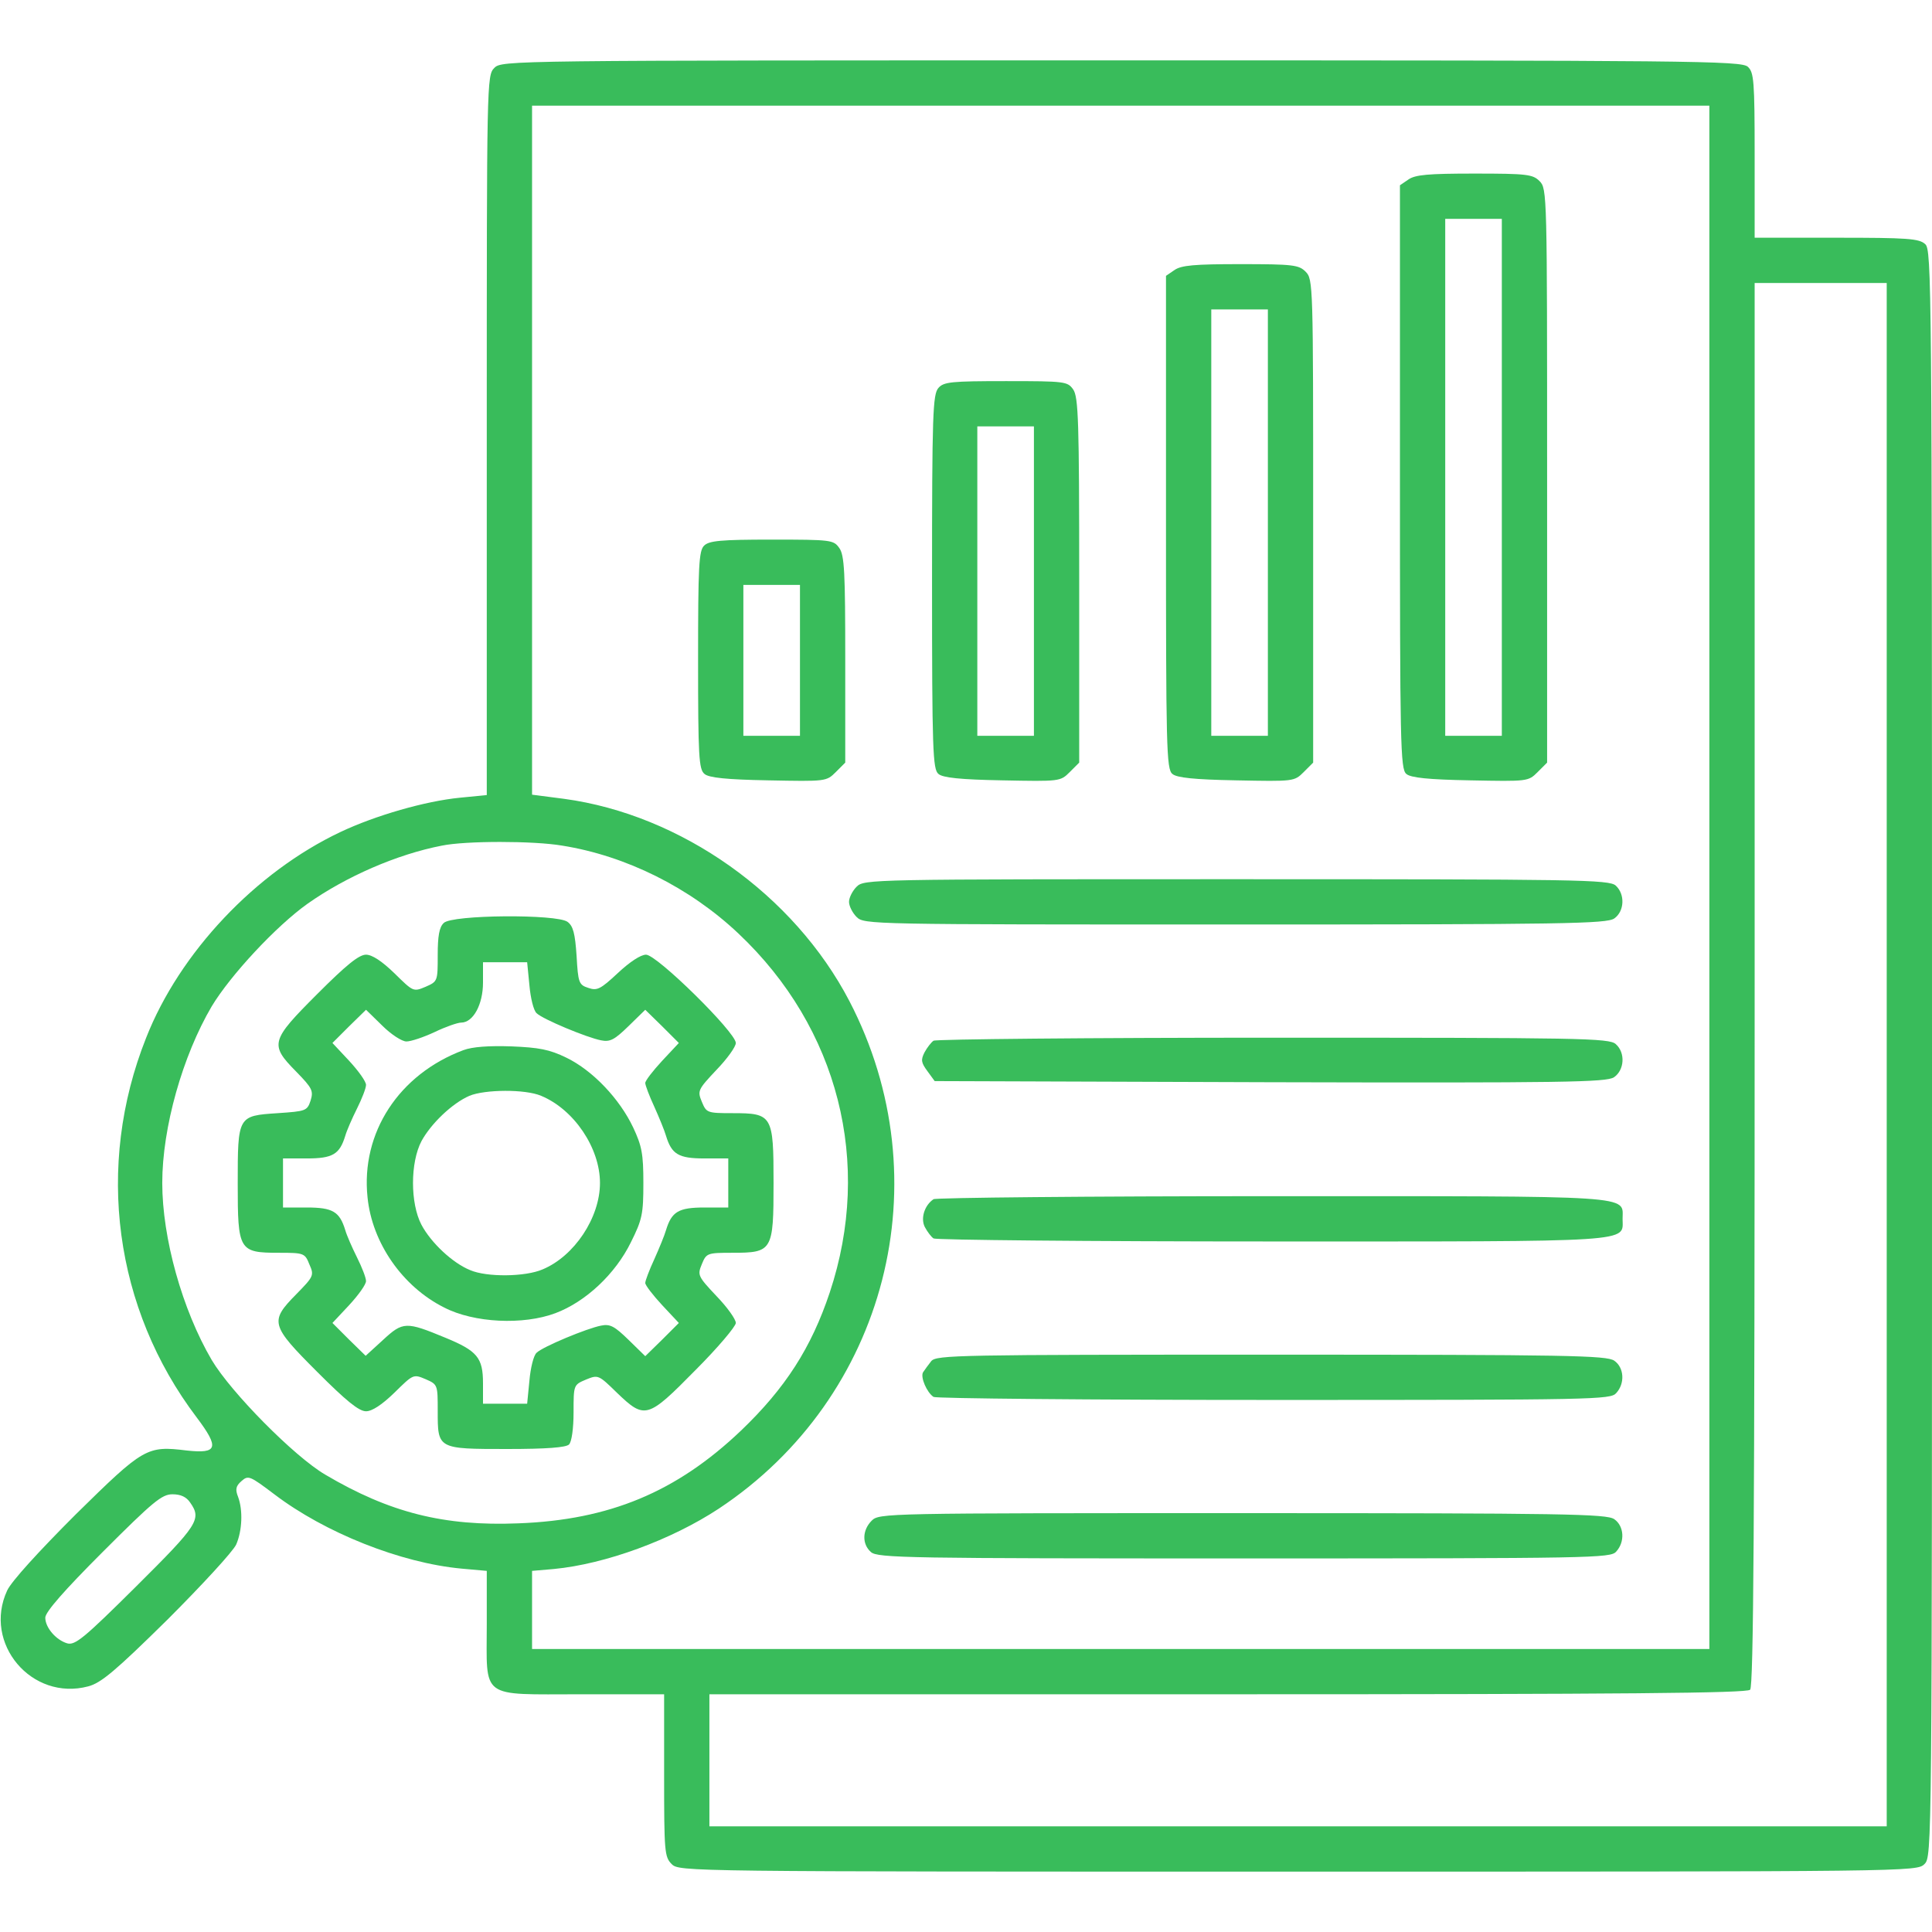 <?xml version="1.0" standalone="no"?>
<!DOCTYPE svg PUBLIC "-//W3C//DTD SVG 20010904//EN"
 "http://www.w3.org/TR/2001/REC-SVG-20010904/DTD/svg10.dtd">
<svg version="1.0" xmlns="http://www.w3.org/2000/svg"
 width="512pt" height="512pt" viewBox="0 0 512 512"
 preserveAspectRatio="xMidYMid meet">
<defs>
    <style>
        .cls-1 {
            fill: #39bc5b;
            fill-rule: evenodd;
        }
    </style>
</defs>
<g transform="translate(0,512) scale(0.1,-0.1)"
fill="#000000" stroke="none">
<path class="cls-1" d="M1310 4940 c-20 -20 -20 -33 -20 -974 l0 -953 -71 -7 c-92 -9 -224
-47 -317 -91 -224 -106 -426 -319 -515 -546 -135 -340 -84 -717 134 -1005 61
-81 56 -97 -26 -88 -106 13 -114 8 -294 -169 -99 -99 -171 -178 -182 -202 -65
-140 65 -294 215 -254 34 9 72 41 210 177 92 92 174 181 182 199 16 37 18 91
5 126 -8 20 -6 29 9 42 18 16 22 14 87 -35 134 -102 335 -182 496 -197 l67 -6
0 -141 c0 -201 -21 -186 251 -186 l219 0 0 -215 c0 -202 1 -216 20 -235 20
-20 33 -20 1660 -20 1627 0 1640 0 1660 20 20 20 20 33 20 2148 0 2050 -1
2130 -18 2145 -16 15 -48 17 -235 17 l-217 0 0 218 c0 199 -2 220 -18 235 -17
16 -147 17 -1660 17 -1629 0 -1642 0 -1662 -20z m3220 -2145 l0 -2045 -1560 0
-1560 0 0 104 0 103 58 5 c136 13 311 77 437 160 445 295 593 870 346 1345
-147 282 -446 494 -756 536 l-85 11 0 913 0 913 1560 0 1560 0 0 -2045z m470
-470 l0 -2045 -1560 0 -1560 0 0 175 0 175 1373 0 c1055 0 1376 3 1385 12 9 9
12 438 12 1870 l0 1858 175 0 175 0 0 -2045z m-3510 554 c169 -27 338 -111
467 -233 265 -250 356 -608 242 -951 -49 -147 -118 -254 -235 -366 -171 -163
-349 -237 -590 -246 -197 -8 -341 28 -512 129 -82 48 -250 218 -301 304 -78
133 -131 323 -131 469 0 147 54 337 131 468 50 83 171 213 254 272 102 72 237
131 356 154 63 13 243 13 319 0z m-986 -1741 c31 -44 21 -59 -143 -222 -138
-137 -162 -157 -183 -151 -30 9 -58 42 -58 68 0 15 51 73 152 174 134 134 157
153 185 153 22 0 37 -7 47 -22z"/>
<path class="cls-1" d="M3732 4644 l-22 -15 0 -773 c0 -707 1 -775 17 -787 11 -10 58 -15
169 -17 153 -3 154 -3 179 22 l25 25 0 761 c0 747 0 760 -20 780 -18 18 -33
20 -173 20 -122 0 -157 -3 -175 -16z m248 -789 l0 -685 -75 0 -75 0 0 685 0
685 75 0 75 0 0 -685z"/>
<path class="cls-1" d="M3112 4404 l-22 -15 0 -653 c0 -595 1 -655 17 -667 11 -10 58 -15
169 -17 153 -3 154 -3 179 22 l25 25 0 641 c0 627 0 640 -20 660 -18 18 -33
20 -173 20 -122 0 -157 -3 -175 -16z m248 -669 l0 -565 -75 0 -75 0 0 565 0
565 75 0 75 0 0 -565z"/>
<path class="cls-1" d="M2487 4092 c-15 -17 -17 -67 -17 -514 0 -448 2 -497 17 -509 11 -10
58 -15 169 -17 153 -3 154 -3 179 22 l25 25 0 483 c0 421 -2 486 -16 506 -15
21 -21 22 -178 22 -145 0 -165 -2 -179 -18z m253 -512 l0 -410 -75 0 -75 0 0
410 0 410 75 0 75 0 0 -410z"/>
<path class="cls-1" d="M1866 3674 c-14 -13 -16 -55 -16 -303 0 -256 2 -290 17 -302 11 -10
58 -15 169 -17 153 -3 154 -3 179 22 l25 25 0 273 c0 231 -2 277 -16 296 -15
21 -21 22 -179 22 -135 0 -166 -3 -179 -16z m254 -304 l0 -200 -75 0 -75 0 0
200 0 200 75 0 75 0 0 -200z"/>
<path class="cls-1" d="M2270 2770 c-11 -11 -20 -29 -20 -40 0 -11 9 -29 20 -40 20 -20 33
-20 1003 -20 873 0 985 2 1005 16 27 19 29 64 4 87 -17 16 -101 17 -1005 17
-974 0 -987 0 -1007 -20z"/>
<path class="cls-1" d="M2474 2362 c-6 -4 -17 -18 -24 -31 -10 -20 -9 -27 8 -50 l19 -26 888
-3 c783 -2 891 0 912 13 28 19 31 65 5 88 -17 16 -94 17 -908 17 -489 0 -894
-4 -900 -8z"/>
<path class="cls-1" d="M2474 1942 c-24 -16 -35 -51 -23 -74 7 -13 17 -26 23 -30 6 -4 409
-8 896 -8 976 0 930 -3 930 60 0 63 46 60 -930 60 -487 0 -890 -4 -896 -8z"/>
<path class="cls-1" d="M2468 1513 c-8 -10 -18 -24 -22 -30 -7 -13 10 -53 28 -65 6 -4 412
-8 902 -8 850 0 892 1 907 18 24 26 21 68 -5 86 -20 14 -123 16 -909 16 -831
0 -887 -1 -901 -17z"/>
<path class="cls-1" d="M2310 1090 c-25 -25 -26 -62 -2 -83 17 -16 100 -17 989 -17 927 0
971 1 986 18 24 26 21 68 -5 86 -20 14 -130 16 -985 16 -950 0 -963 0 -983
-20z"/>
<path class="cls-1" d="M1176 2674 c-12 -11 -16 -35 -16 -85 0 -69 0 -70 -32 -84 -33 -14
-33 -13 -83 36 -33 32 -59 49 -75 49 -19 0 -53 -28 -129 -104 -124 -124 -127
-134 -56 -206 43 -44 46 -51 38 -77 -9 -27 -13 -28 -87 -33 -106 -7 -106 -7
-106 -187 0 -177 3 -183 109 -183 67 0 69 -1 81 -31 13 -29 11 -32 -35 -79
-71 -72 -68 -82 56 -206 76 -76 110 -104 129 -104 16 0 42 17 75 49 50 49 50
50 83 36 32 -14 32 -15 32 -84 0 -101 -1 -101 184 -101 105 0 156 4 164 12 7
7 12 42 12 85 0 73 0 73 33 87 32 13 33 13 82 -35 74 -71 81 -69 208 60 59 59
107 116 107 125 0 10 -23 42 -51 71 -50 53 -51 56 -39 85 12 29 14 30 81 30
106 0 109 5 109 185 0 180 -3 185 -109 185 -67 0 -69 1 -81 30 -12 29 -11 32
39 85 28 29 51 61 51 71 0 28 -209 234 -238 234 -14 0 -43 -19 -75 -49 -46
-43 -55 -47 -78 -39 -25 8 -27 14 -31 85 -4 59 -9 79 -24 90 -28 21 -307 19
-328 -3z m227 -165 c3 -34 11 -67 19 -74 16 -16 134 -65 171 -72 24 -5 36 2
73 38 l44 43 45 -44 44 -44 -44 -47 c-25 -27 -45 -53 -45 -59 0 -6 11 -35 24
-63 13 -29 27 -63 31 -77 15 -49 33 -60 102 -60 l63 0 0 -65 0 -65 -63 0 c-69
0 -87 -11 -102 -60 -4 -14 -18 -48 -31 -77 -13 -28 -24 -57 -24 -63 0 -6 20
-32 45 -59 l44 -47 -44 -44 -45 -44 -44 43 c-37 36 -49 43 -73 38 -37 -7 -155
-56 -171 -72 -8 -7 -16 -40 -19 -74 l-6 -61 -58 0 -59 0 0 54 c0 68 -15 86
-100 121 -104 43 -112 43 -165 -6 l-46 -42 -44 43 -44 44 44 47 c25 27 45 55
45 64 0 9 -11 37 -24 63 -13 26 -27 58 -31 72 -15 49 -33 60 -102 60 l-63 0 0
65 0 65 63 0 c69 0 87 11 102 60 4 14 18 46 31 72 13 26 24 54 24 63 0 9 -20
37 -45 64 l-44 47 44 44 45 44 43 -42 c23 -23 52 -42 64 -42 12 0 45 11 75 25
29 14 61 25 70 25 32 0 58 48 58 106 l0 54 59 0 58 0 6 -61z"/>
<path class="cls-1" d="M1228 2337 c-171 -64 -272 -219 -254 -390 12 -121 93 -237 203 -292
79 -41 210 -47 295 -15 80 30 159 104 200 188 30 60 33 75 33 157 0 77 -4 98
-27 147 -36 76 -107 151 -177 185 -45 22 -73 27 -146 30 -59 2 -103 -1 -127
-10z m206 -121 c87 -36 156 -138 156 -231 0 -92 -68 -194 -152 -229 -46 -20
-148 -21 -192 -2 -47 19 -104 73 -129 120 -30 57 -30 165 0 222 25 46 81 100
127 120 41 17 148 18 190 0z"/>
</g>
</svg>
